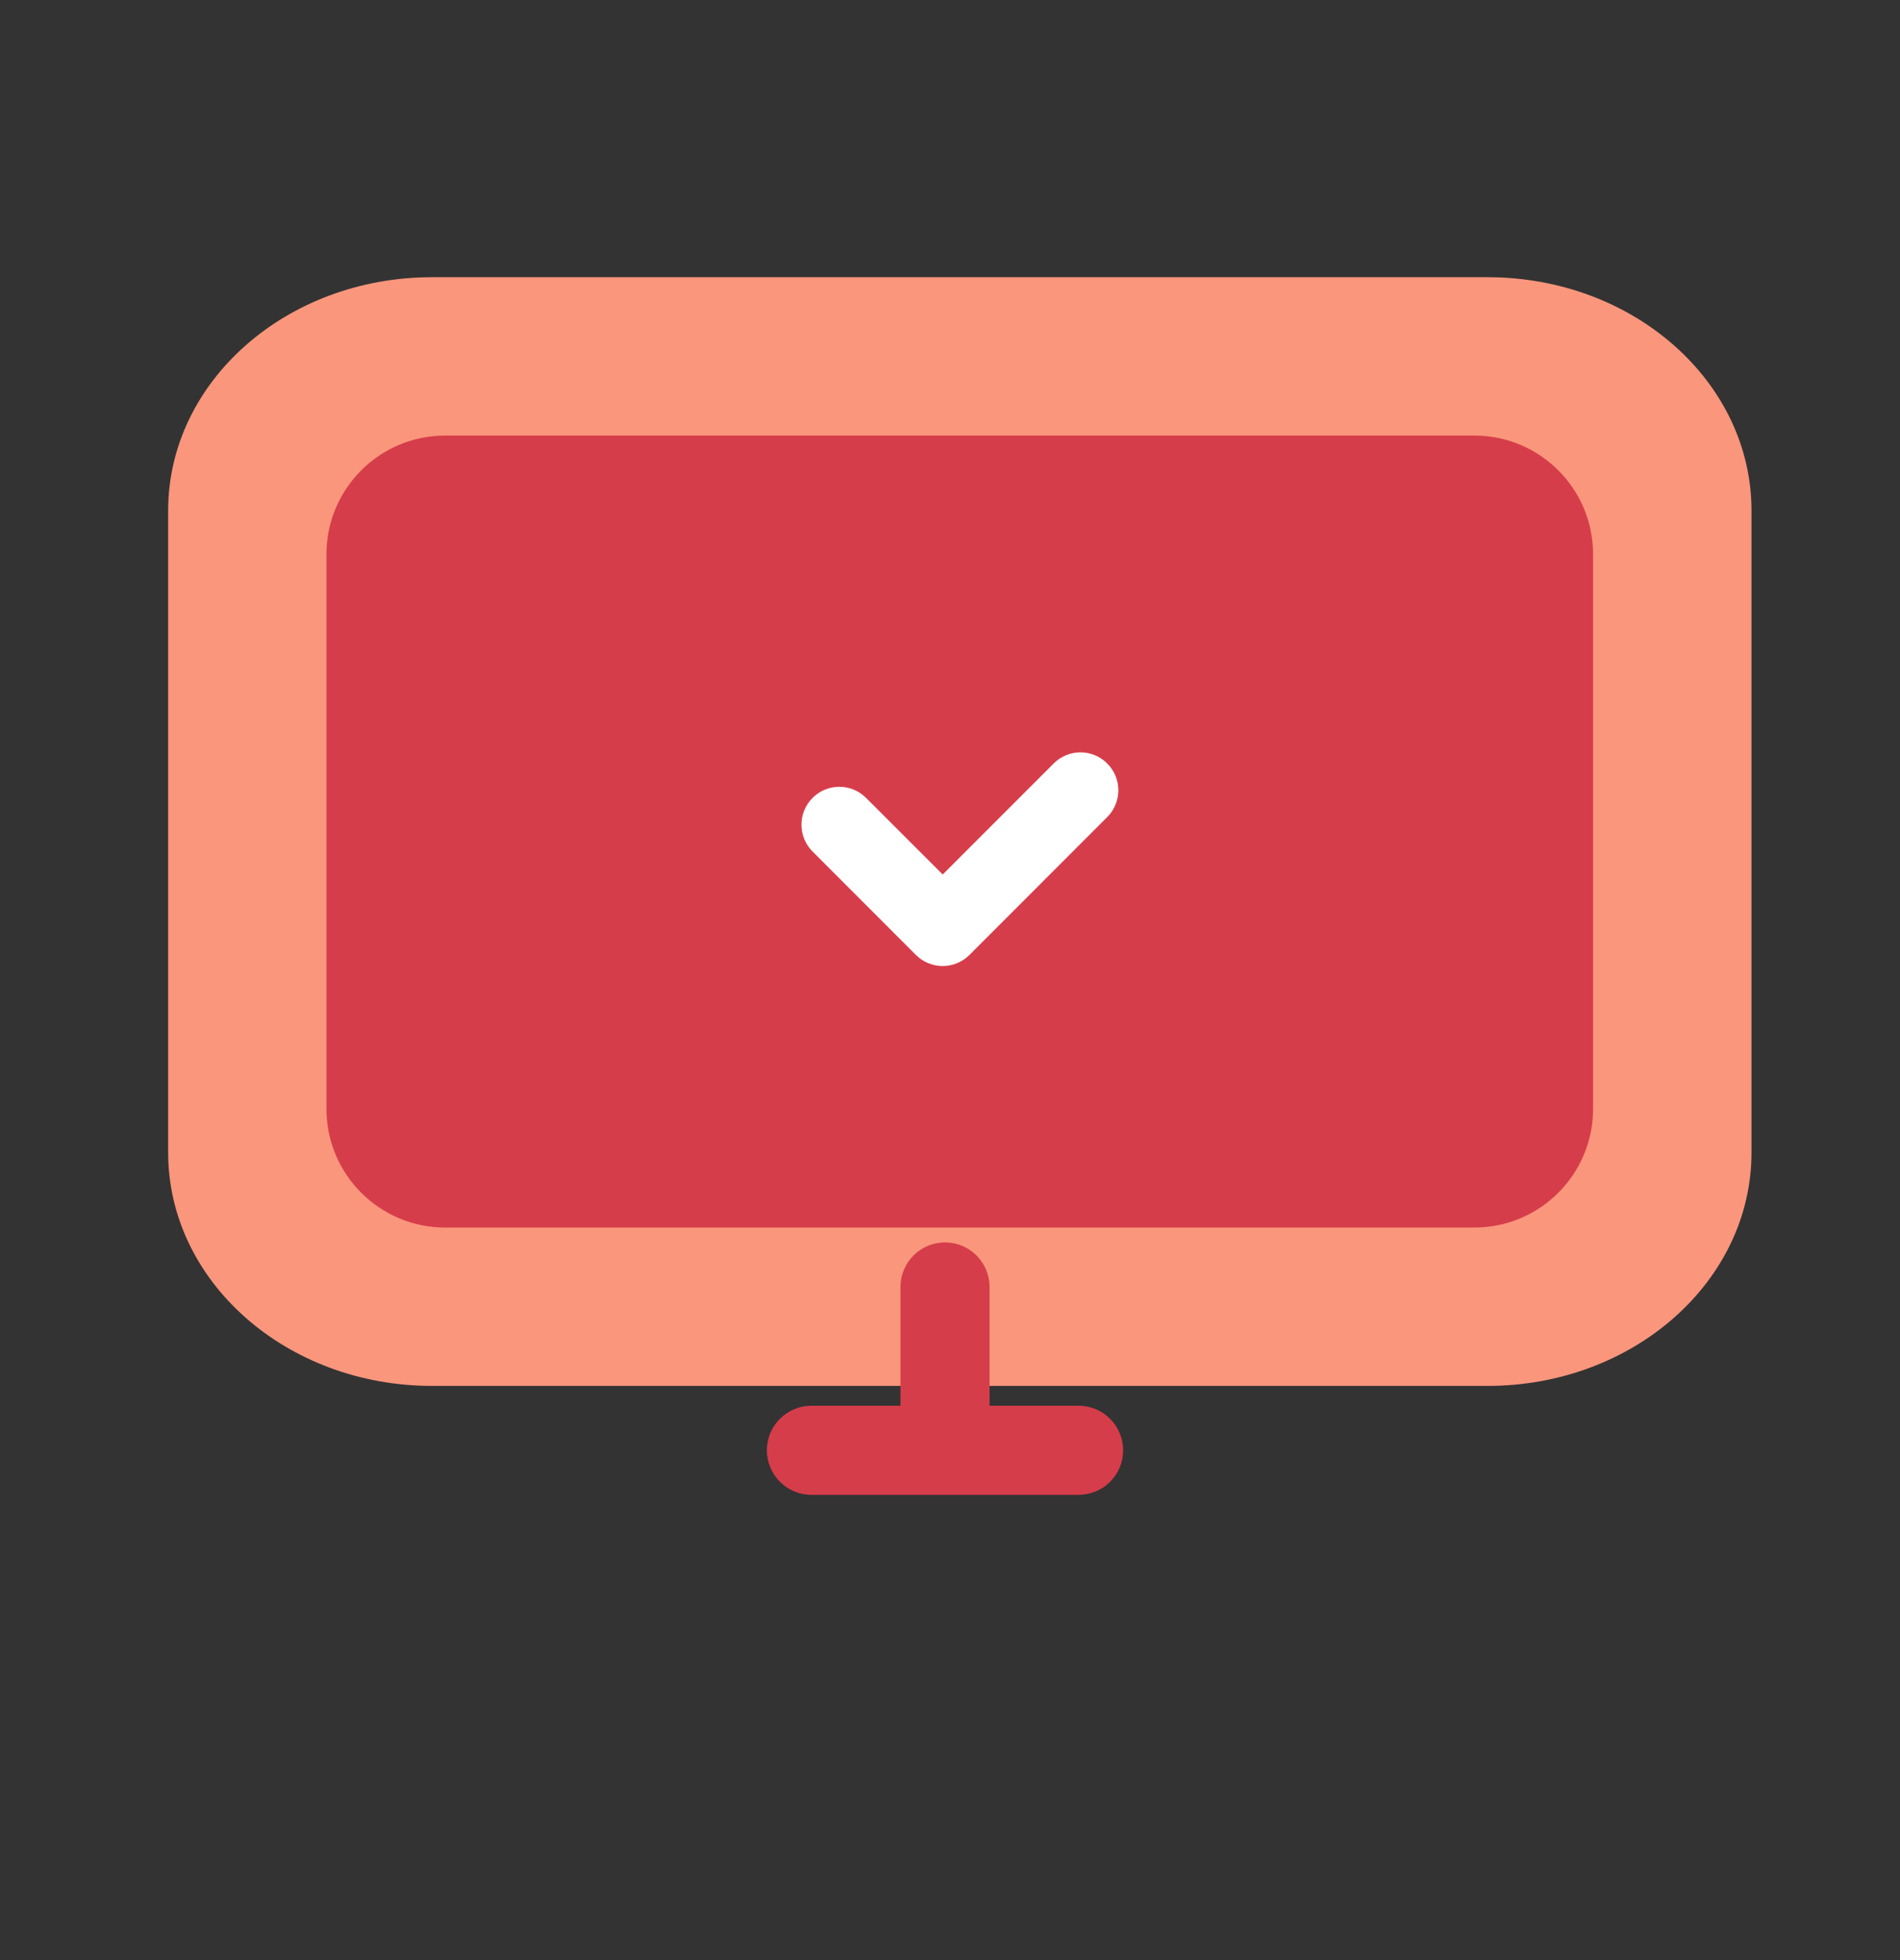 <svg width="32" height="33" viewBox="0 0 32 33" fill="none" xmlns="http://www.w3.org/2000/svg">
<rect x="0" y="0" width="32" height="33" fill="#333333" stroke="none"/>
<g style="mix-blend-mode:multiply">
<path d="M25.054 4.667C27.509 4.667 29.499 6.426 29.499 8.597V19.404C29.499 21.574 27.509 23.333 25.054 23.333H7.276C4.822 23.333 2.832 21.574 2.832 19.404L2.832 8.597C2.832 6.426 4.822 4.667 7.276 4.667L25.054 4.667Z" fill="#FA967C"/>
<g style="mix-blend-mode:multiply">
<path d="M15.166 21.667C15.166 21.253 15.502 20.917 15.916 20.917C16.33 20.917 16.666 21.253 16.666 21.667V24.167C16.666 24.581 16.33 24.917 15.916 24.917C15.502 24.917 15.166 24.581 15.166 24.167L15.166 21.667Z" fill="#D63D4A"/>
</g>
<path d="M18.166 23.667C18.58 23.667 18.916 24.003 18.916 24.417C18.916 24.831 18.58 25.167 18.166 25.167L13.666 25.167C13.252 25.167 12.916 24.831 12.916 24.417C12.916 24.003 13.252 23.667 13.666 23.667L18.166 23.667Z" fill="#D63D4A"/>
<path d="M5.498 9.333C5.498 8.229 6.393 7.333 7.498 7.333H24.831C25.936 7.333 26.831 8.229 26.831 9.333V18.667C26.831 19.771 25.936 20.667 24.831 20.667H7.498C6.393 20.667 5.498 19.771 5.498 18.667V9.333Z" fill="#D63D4A"/>
<path fill-rule="evenodd" clip-rule="evenodd" d="M18.648 12.854C18.898 13.103 18.898 13.507 18.648 13.756L16.328 16.077C16.079 16.326 15.675 16.326 15.425 16.077L13.685 14.336C13.436 14.087 13.436 13.683 13.685 13.434C13.934 13.184 14.338 13.184 14.587 13.434L15.877 14.723L17.746 12.854C17.995 12.604 18.399 12.604 18.648 12.854Z" fill="white"/>
</g>
</svg>
